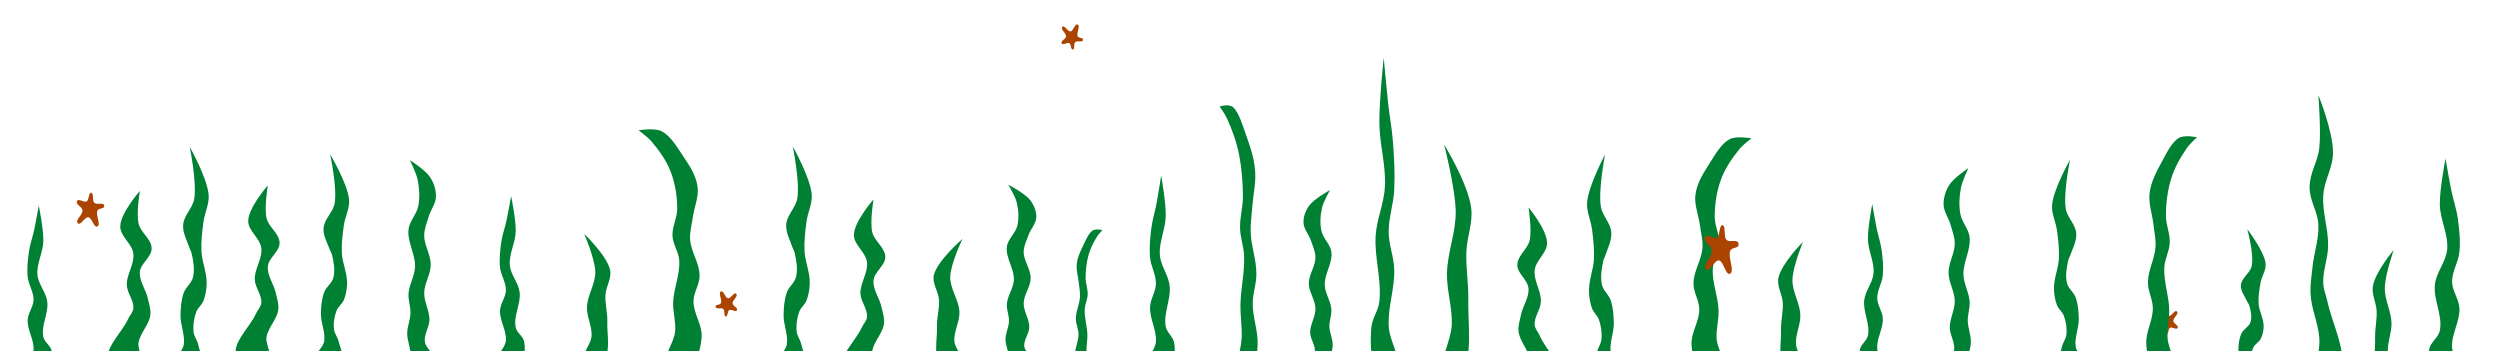 <?xml version="1.0" encoding="UTF-8" standalone="no"?>
<svg
   xmlns:dc="http://purl.org/dc/elements/1.1/"
   xmlns:cc="http://creativecommons.org/ns#"
   xmlns:rdf="http://www.w3.org/1999/02/22-rdf-syntax-ns#"
   xmlns:svg="http://www.w3.org/2000/svg"
   xmlns="http://www.w3.org/2000/svg"
   xmlns:sodipodi="http://sodipodi.sourceforge.net/DTD/sodipodi-0.dtd"
   xmlns:inkscape="http://www.inkscape.org/namespaces/inkscape"
   width="5464"
   height="768"
   viewBox="0 0 5464 768"
   version="1.1"
   id="SVGRoot"
   sodipodi:docname="Background_1.svg"
   inkscape:version="1.0.2-2 (e86c870879, 2021-01-15)"
   inkscape:export-filename="C:\Users\ASUS\Desktop\TCC Final\assets_floaty_fishie\Background_1.png"
   inkscape:export-xdpi="96"
   inkscape:export-ydpi="96">
  <defs
     id="defs833" />
  <sodipodi:namedview
     id="base"
     pagecolor="#2f9ce9"
     bordercolor="#666666"
     borderopacity="1.0"
     inkscape:pageopacity="0"
     inkscape:pageshadow="2"
     inkscape:zoom="0.35"
     inkscape:cx="991.00881"
     inkscape:cy="621.81378"
     inkscape:document-units="px"
     inkscape:current-layer="layer2"
     inkscape:document-rotation="0"
     showgrid="false"
     inkscape:window-width="1366"
     inkscape:window-height="705"
     inkscape:window-x="1272"
     inkscape:window-y="252"
     inkscape:window-maximized="1" />
  <g
     inkscape:label="Layer 1"
     inkscape:groupmode="layer"
     id="layer1" />
  <g
     inkscape:groupmode="layer"
     id="layer2"
     inkscape:label="Fundo">
    <path
       style="fill:#aa4400;stroke:none;stroke-width:0.342px;stroke-linecap:butt;stroke-linejoin:miter;stroke-opacity:1"
       d="m 4735.069,730.337 c 4.534,0.605 3.487,-11.143 7.485,-13.787 4.97,-3.286 14.573,5.902 17.01,-0.26 2.198,-5.558 -8.945,-8.363 -9.525,-14.479 -0.72,-7.593 12.566,-15.216 8.159,-20.718 -4.597,-5.739 -11.692,10.486 -18.259,9.44 -6.549,-1.043 -9.599,-18.256 -15.545,-14.792 -6.405,3.732 3.649,18.34 0,25.692 -2.245,4.523 -12.086,2.262 -11.565,7.493 0.709,7.108 12.853,0.622 17.27,5.417 3.512,3.812 0.268,15.365 4.969,15.992 z"
       id="path2178-7-15"
       sodipodi:nodetypes="aaaaaaaaaaa" />
    <path
       style="fill:#008033;stroke:none;stroke-width:1px;stroke-linecap:butt;stroke-linejoin:miter;stroke-opacity:1"
       d="m 240,797.143 c -19.477,-30.159 25.293,-67.25 40,-100 3.49,-7.771 10.609,-14.378 11.429,-22.857 1.712,-17.709 -13.703,-33.646 -14.286,-51.429 -0.765,-23.335 17.069,-45.39 14.286,-68.571 -2.641,-21.994 -29.266,-37.859 -28.571,-60 0.922,-29.402 42.857,-77.143 42.857,-77.143 0,0 -8.11,48.186 -2.857,71.429 4.507,19.946 28.358,33.838 28.571,54.286 0.2,19.165 -24.066,32.333 -25.714,51.429 -1.71,19.813 12.763,37.745 17.143,57.143 2.759,12.219 7.29,24.716 5.714,37.143 -2.737,21.587 -21.932,38.572 -25.714,60 -2.984,16.908 14.924,39.215 2.857,51.429 C 290.304,815.597 251.895,815.561 240,797.143 Z"
       id="path1982"
       sodipodi:nodetypes="aaaaaacaaaaaaaa" />
    <path
       style="fill:#008033;stroke:none;stroke-width:1px;stroke-linecap:butt;stroke-linejoin:miter;stroke-opacity:1"
       d="m 687.143,794.286 c -8.723,-15.397 18.81,-31.07 21.429,-48.571 2.98,-19.92 -7.464,-39.861 -7.143,-60 0.253,-15.892 1.566,-32.26 7.143,-47.143 4.358,-11.628 16.87,-19.412 20,-31.429 4.208,-16.155 0.965,-33.75 -2.857,-50 -0.83,-3.53 -3.058,-6.588 -4.286,-10 -5.715,-15.879 -15.421,-31.733 -14.286,-48.571 1.333,-19.779 21.053,-34.728 24.286,-54.286 5.849,-35.389 -10,-107.143 -10,-107.143 0,0 37.862,63.109 41.429,98.571 1.944,19.327 -8.827,37.893 -11.429,57.143 -2.686,19.87 -5.297,39.975 -4.286,60 1.121,22.205 11.626,43.482 11.429,65.714 -0.112,12.607 -2.278,25.511 -7.143,37.143 -3.568,8.53 -12.374,14.236 -15.714,22.857 C 730.677,691.57 728.374,706.155 730,720 c 1.073,9.134 7.959,16.747 10,25.714 4.134,18.162 17.766,42.861 4.286,55.714 -13.893,13.247 -47.68,9.559 -57.143,-7.143 z"
       id="path1984"
       sodipodi:nodetypes="aaaaaaaaacaaaaaaaaaa" />
    <path
       style="fill:#008033;fill-opacity:1;stroke:none;stroke-width:1px;stroke-linecap:butt;stroke-linejoin:miter;stroke-opacity:1"
       d="m 891.429,804.286 c -5.61,-7.929 5.486,-18.862 5.714,-28.571 0.374,-15.889 -7.219,-31.249 -7.143,-47.143 0.071,-14.953 6.693,-29.34 7.143,-44.286 0.432,-14.35 -5.287,-28.535 -4.286,-42.857 1.401,-20.047 13.627,-38.486 14.286,-58.571 0.903,-27.543 -17.326,-54.039 -14.286,-81.429 2.049,-18.458 18.014,-33.174 21.429,-51.429 3.503,-18.729 2.408,-38.48 -1.429,-57.143 C 909.759,377.786 895.714,350 895.714,350 c 0,0 33.692,21.05 44.286,37.143 8.201,12.458 13.304,27.949 12.857,42.857 -0.456,15.209 -11.303,28.295 -15.714,42.857 -4.119,13.596 -9.871,27.223 -10,41.429 -0.2,21.95 14.394,42.335 14.286,64.286 -0.103,21.022 -13.909,40.409 -14.286,61.429 -0.356,19.889 11.531,38.68 11.429,58.571 -0.086,16.53 -12.396,32.216 -10,48.571 2.038,13.913 18.34,23.179 20,37.143 1.104,9.29 0.653,21.971 -7.143,27.143 -14.029,9.308 -40.276,6.601 -50,-7.143 z"
       id="path1986"
       sodipodi:nodetypes="aaaaaaaaacaaaaaaaaaaa" />
    <path
       style="fill:#008033;stroke:none;stroke-width:1px;stroke-linecap:butt;stroke-linejoin:miter;stroke-opacity:1"
       d="m 1107.143,481.429 c -3.409,15.806 -9.1,31.142 -11.429,47.143 -2.678,18.402 -4.718,37.212 -2.857,55.714 1.722,17.123 13.123,32.793 12.857,50 -0.237,15.37 -12.171,28.93 -12.857,44.286 -0.997,22.298 14.546,43.458 12.857,65.714 -1.493,19.675 -32.253,40.248 -20,55.714 10.417,13.149 37.587,5.569 50,-5.714 11.887,-10.805 12.596,-31.29 10,-47.143 -1.967,-12.008 -16.017,-19.531 -18.571,-31.429 -5.432,-25.296 11.67,-51.456 8.571,-77.143 -2.49,-20.64 -19.567,-37.866 -21.429,-58.571 -2.251,-25.029 12.324,-49.161 12.857,-74.286 0.551,-25.924 -10,-77.143 -10,-77.143 0,0 -6.22,35.329 -10,52.857 z"
       id="path1988"
       sodipodi:nodetypes="aaaaaaaaaaaaaca" />
    <path
       style="fill:#008033;stroke:none;stroke-width:1px;stroke-linecap:butt;stroke-linejoin:miter;stroke-opacity:1"
       d="m 1843.457,815.767 c -19.477,-30.159 25.293,-67.25 40,-100 3.49,-7.771 10.609,-14.378 11.428,-22.857 1.712,-17.709 -13.703,-33.646 -14.286,-51.429 -0.765,-23.335 17.07,-45.39 14.286,-68.571 -2.641,-21.994 -29.265,-37.859 -28.571,-60 0.922,-29.402 42.857,-77.143 42.857,-77.143 0,0 -8.11,48.186 -2.857,71.429 4.507,19.946 28.358,33.838 28.571,54.286 0.2,19.165 -24.066,32.333 -25.714,51.429 -1.71,19.813 12.763,37.745 17.143,57.143 2.759,12.219 7.29,24.716 5.714,37.143 -2.737,21.587 -21.932,38.572 -25.714,60 -2.984,16.908 14.924,39.215 2.857,51.429 -15.41,15.597 -53.82,15.561 -65.714,-2.857 z"
       id="path1982-0"
       sodipodi:nodetypes="aaaaaacaaaaaaaa" />
    <path
       style="fill:#008033;stroke:none;stroke-width:1.028px;stroke-linecap:butt;stroke-linejoin:miter;stroke-opacity:1"
       d="m 1698.339,803.468 c -8.723,-16.28 18.81,-32.853 21.428,-51.359 2.98,-21.063 -7.464,-42.149 -7.143,-63.444 0.253,-16.804 1.565,-34.111 7.143,-49.849 4.358,-12.295 16.87,-20.526 20,-33.232 4.208,-17.082 0.965,-35.687 -2.857,-52.87 -0.83,-3.733 -3.058,-6.966 -4.286,-10.574 -5.715,-16.79 -15.421,-33.555 -14.286,-51.359 1.333,-20.914 21.053,-36.721 24.286,-57.401 5.849,-37.42 -10,-113.292 -10,-113.292 0,0 37.862,66.731 41.429,104.229 1.944,20.437 -8.827,40.068 -11.429,60.422 -2.686,21.011 -5.297,42.269 -4.286,63.444 1.121,23.48 11.626,45.977 11.428,69.486 -0.112,13.331 -2.278,26.976 -7.143,39.275 -3.568,9.019 -12.374,15.053 -15.714,24.169 -5.037,13.745 -7.34,29.167 -5.714,43.806 1.073,9.658 7.959,17.708 10,27.19 4.134,19.204 17.766,45.32 4.286,58.912 -13.893,14.007 -47.68,10.107 -57.143,-7.553 z"
       id="path1984-0"
       sodipodi:nodetypes="aaaaaaaaacaaaaaaaaaa" />
    <path
       style="fill:#008033;fill-opacity:1;stroke:none;stroke-width:0.978px;stroke-linecap:butt;stroke-linejoin:miter;stroke-opacity:1"
       d="m 2199.112,809.282 c -6.006,-7.079 5.873,-16.842 6.118,-25.511 0.4,-14.187 -7.729,-27.903 -7.647,-42.094 0.076,-13.351 7.165,-26.197 7.647,-39.543 0.463,-12.813 -5.66,-25.479 -4.588,-38.267 1.5,-17.9 14.59,-34.364 15.295,-52.298 0.967,-24.593 -18.55,-48.252 -15.295,-72.707 2.194,-16.481 19.287,-29.621 22.942,-45.92 3.75,-16.723 2.578,-34.358 -1.53,-51.023 -3.317,-13.457 -18.354,-38.267 -18.354,-38.267 0,0 36.072,18.796 47.414,33.165 8.78,11.124 14.244,24.956 13.765,38.267 -0.488,13.58 -12.101,25.264 -16.824,38.267 -4.41,12.14 -10.568,24.307 -10.706,36.991 -0.214,19.599 15.41,37.801 15.295,57.401 -0.111,18.771 -14.892,36.081 -15.295,54.849 -0.381,17.759 12.346,34.537 12.236,52.298 -0.091,14.759 -13.271,28.766 -10.706,43.369 2.182,12.423 19.636,20.697 21.413,33.165 1.182,8.295 0.699,19.617 -7.647,24.236 -15.02,8.311 -43.121,5.894 -53.532,-6.378 z"
       id="path1986-4"
       sodipodi:nodetypes="aaaaaaaaacaaaaaaaaaaa" />
    <path
       style="fill:#008033;stroke:none;stroke-width:1.073px;stroke-linecap:butt;stroke-linejoin:miter;stroke-opacity:1"
       d="m 2527.852,444.192 c -3.409,18.184 -9.1,35.826 -11.429,54.234 -2.678,21.17 -4.718,42.809 -2.857,64.095 1.722,19.698 13.123,37.726 12.857,57.521 -0.237,17.681 -12.171,33.281 -12.857,50.947 -0.997,25.652 14.546,49.995 12.857,75.599 -1.493,22.635 -32.253,46.302 -20,64.095 10.417,15.127 37.587,6.407 50,-6.574 11.887,-12.431 12.596,-35.997 10,-54.234 -1.967,-13.815 -16.017,-22.469 -18.571,-36.156 -5.432,-29.101 11.67,-59.196 8.571,-88.746 -2.49,-23.744 -19.567,-43.561 -21.429,-67.382 -2.251,-28.794 12.324,-56.556 12.857,-85.459 0.551,-29.823 -10,-88.746 -10,-88.746 0,0 -6.22,40.643 -10,60.808 z"
       id="path1988-9"
       sodipodi:nodetypes="aaaaaaaaaaaaaca" />
    <path
       style="fill:#008033;stroke:none;stroke-width:1px;stroke-linecap:butt;stroke-linejoin:miter;stroke-opacity:1"
       d="m 1276.833,800.041 c -15.499,-16.813 15.272,-43.82 16.163,-66.67 0.824,-21.13 -10.87,-41.497 -10.102,-62.629 0.955,-26.281 18.869,-50.482 18.183,-76.772 -0.75,-28.759 -24.244,-82.833 -24.244,-82.833 0,0 49.52,47.238 56.569,78.792 4.032,18.047 -9.046,36.087 -10.102,54.548 -1.118,19.544 4.664,39.023 4.041,58.589 -0.974,30.557 9.235,69.037 -12.122,90.914 -9.049,9.269 -29.606,15.585 -38.386,6.061 z"
       id="path2022"
       sodipodi:nodetypes="aaaacaaaaa" />
    <path
       style="fill:#008033;stroke:none;stroke-width:0.856px;stroke-linecap:butt;stroke-linejoin:miter;stroke-opacity:1"
       d="m 1457.912,802.061 c -11.46,-22.603 15.746,-51.453 17.778,-78.792 1.551,-20.867 -5.22,-41.682 -4.444,-62.629 1.143,-30.865 15.114,-60.105 13.334,-90.914 -1.117,-19.33 -13.978,-35.192 -14.815,-54.548 -0.868,-20.056 10.296,-38.499 10.37,-58.589 0.099,-26.954 -4.444,-54.718 -13.334,-78.792 -9.925,-26.879 -26.285,-48.984 -42.964,-68.69 -8.387,-9.91 -28.148,-24.244 -28.148,-24.244 0,0 34.662,-6.094 50.371,2.02 18.035,9.315 31.603,30.888 44.445,50.508 13.773,21.041 30.246,42.994 34.075,70.711 3.084,22.325 -7.272,44.349 -10.37,66.67 -2.235,16.099 -7.003,32.168 -5.926,48.487 1.834,27.793 20.397,50.891 20.741,78.792 0.244,19.804 -13.243,36.763 -13.334,56.569 -0.126,27.479 19.901,51.466 17.778,78.792 -2.026,26.083 -11.263,56.129 -28.148,68.69 -13.9,10.34 -38.403,13.72 -47.408,-4.041 z"
       id="path2024"
       sodipodi:nodetypes="aaaaaaaacaaaaaaaaaa" />
    <path
       style="fill:#008033;stroke:none;stroke-width:1.051px;stroke-linecap:butt;stroke-linejoin:miter;stroke-opacity:1"
       d="m 2103.626,811.022 c 17.113,-16.813 -16.862,-43.82 -17.846,-66.67 -0.909,-21.13 12.001,-41.497 11.153,-62.629 -1.054,-26.281 -20.834,-50.482 -20.076,-76.772 0.829,-28.759 26.768,-82.833 26.768,-82.833 0,0 -54.676,47.238 -62.459,78.792 -4.451,18.047 9.988,36.087 11.153,54.548 1.234,19.544 -5.15,39.023 -4.461,58.589 1.075,30.557 -10.197,69.037 13.384,90.914 9.991,9.269 32.688,15.585 42.383,6.061 z"
       id="path2022-2"
       sodipodi:nodetypes="aaaacaaaaa" />
    <path
       style="fill:#008033;stroke:none;stroke-width:0.441px;stroke-linecap:butt;stroke-linejoin:miter;stroke-opacity:1"
       d="m 2382.404,817.952 c 4.999,-13.769 -6.869,-31.343 -7.756,-47.997 -0.676,-12.711 2.277,-25.391 1.939,-38.151 -0.499,-18.802 -6.593,-36.613 -5.817,-55.381 0.487,-11.775 6.098,-21.437 6.463,-33.228 0.379,-12.217 -4.492,-23.452 -4.524,-35.69 -0.043,-16.419 1.938,-33.332 5.817,-47.997 4.33,-16.373 11.467,-29.839 18.743,-41.843 3.659,-6.037 12.28,-14.768 12.28,-14.768 0,0 -15.121,-3.712 -21.974,1.231 -7.867,5.674 -13.787,18.816 -19.389,30.767 -6.008,12.817 -13.195,26.19 -14.865,43.074 -1.345,13.6 3.172,27.015 4.524,40.612 0.975,9.807 3.055,19.595 2.585,29.536 -0.8,16.93 -8.898,31.001 -9.048,47.997 -0.107,12.063 5.777,22.394 5.817,34.459 0.055,16.739 -8.682,31.351 -7.755,47.997 0.884,15.889 4.913,34.192 12.28,41.843 6.064,6.299 16.753,8.357 20.681,-2.461 z"
       id="path2024-7"
       sodipodi:nodetypes="aaaaaaaacaaaaaaaaaa" />
    <path
       style="fill:#008033;stroke:none;stroke-width:0.974px;stroke-linecap:butt;stroke-linejoin:miter;stroke-opacity:1"
       d="m 4556.913,806.017 c 8.276,-15.397 -17.845,-31.07 -20.329,-48.571 -2.827,-19.92 7.081,-39.861 6.776,-60 -0.24,-15.892 -1.485,-32.26 -6.776,-47.143 -4.134,-11.628 -16.004,-19.412 -18.974,-31.428 -3.992,-16.155 -0.915,-33.75 2.711,-50 0.788,-3.53 2.901,-6.588 4.066,-10 5.422,-15.879 14.63,-31.733 13.553,-48.572 -1.265,-19.779 -19.973,-34.727 -23.04,-54.286 -5.549,-35.389 9.487,-107.143 9.487,-107.143 0,0 -35.919,63.109 -39.303,98.571 -1.844,19.327 8.374,37.893 10.842,57.143 2.548,19.87 5.025,39.974 4.066,60 -1.063,22.205 -11.03,43.482 -10.842,65.714 0.106,12.607 2.161,25.511 6.776,37.143 3.385,8.53 11.739,14.236 14.908,22.857 4.778,12.999 6.964,27.584 5.421,41.429 -1.018,9.134 -7.55,16.747 -9.487,25.714 -3.922,18.162 -16.855,42.861 -4.066,55.714 13.18,13.247 45.234,9.559 54.211,-7.143 z"
       id="path1984-8"
       sodipodi:nodetypes="aaaaaaaaacaaaaaaaaaa" />
    <path
       style="fill:#008033;fill-opacity:1;stroke:none;stroke-width:0.974px;stroke-linecap:butt;stroke-linejoin:miter;stroke-opacity:1"
       d="m 4306.188,821.731 c 5.322,-7.929 -5.204,-18.862 -5.421,-28.571 -0.354,-15.889 6.848,-31.249 6.776,-47.143 -0.067,-14.953 -6.349,-29.34 -6.776,-44.286 -0.41,-14.35 5.016,-28.535 4.066,-42.857 -1.329,-20.047 -12.928,-38.486 -13.553,-58.572 -0.857,-27.543 16.437,-54.039 13.553,-81.428 -1.944,-18.458 -17.09,-33.174 -20.329,-51.429 -3.323,-18.729 -2.284,-38.48 1.355,-57.143 2.939,-15.071 16.263,-42.857 16.263,-42.857 0,0 -31.963,21.05 -42.013,37.143 -7.78,12.458 -12.622,27.949 -12.197,42.857 0.433,15.209 10.723,28.295 14.908,42.857 3.907,13.596 9.364,27.223 9.487,41.429 0.189,21.95 -13.655,42.335 -13.553,64.286 0.098,21.022 13.196,40.409 13.553,61.429 0.338,19.889 -10.94,38.68 -10.842,58.571 0.082,16.53 11.76,32.216 9.487,48.572 -1.934,13.913 -17.399,23.179 -18.974,37.143 -1.048,9.29 -0.62,21.971 6.776,27.143 13.309,9.308 38.209,6.601 47.434,-7.143 z"
       id="path1986-8"
       sodipodi:nodetypes="aaaaaaaaacaaaaaaaaaaa" />
    <path
       style="fill:#008033;stroke:none;stroke-width:0.974px;stroke-linecap:butt;stroke-linejoin:miter;stroke-opacity:1"
       d="m 4101.542,498.874 c 3.234,15.806 8.633,31.142 10.842,47.143 2.541,18.402 4.476,37.212 2.711,55.714 -1.633,17.122 -12.449,32.793 -12.197,50 0.225,15.37 11.546,28.93 12.197,44.286 0.946,22.298 -13.799,43.458 -12.197,65.714 1.416,19.675 30.598,40.248 18.974,55.714 -9.882,13.149 -35.658,5.569 -47.434,-5.714 -11.277,-10.805 -11.95,-31.29 -9.487,-47.143 1.866,-12.008 15.195,-19.531 17.619,-31.429 5.153,-25.296 -11.071,-51.456 -8.132,-77.143 2.362,-20.64 18.563,-37.865 20.329,-58.571 2.135,-25.029 -11.691,-49.161 -12.197,-74.286 -0.522,-25.924 9.487,-77.143 9.487,-77.143 0,0 5.901,35.329 9.487,52.857 z"
       id="path1988-4"
       sodipodi:nodetypes="aaaaaaaaaaaaaca" />
    <path
       style="fill:#008033;stroke:none;stroke-width:0.974px;stroke-linecap:butt;stroke-linejoin:miter;stroke-opacity:1"
       d="m 3403.009,833.213 c 18.477,-30.159 -23.995,-67.249 -37.947,-100 -3.311,-7.771 -10.065,-14.378 -10.842,-22.857 -1.624,-17.709 12.999,-33.646 13.553,-51.429 0.726,-23.335 -16.194,-45.39 -13.553,-68.571 2.506,-21.994 27.764,-37.859 27.105,-60 -0.874,-29.402 -40.658,-77.143 -40.658,-77.143 0,0 7.693,48.186 2.711,71.428 -4.276,19.946 -26.903,33.838 -27.105,54.286 -0.19,19.165 22.831,32.333 24.395,51.429 1.622,19.813 -12.108,37.745 -16.263,57.143 -2.617,12.219 -6.916,24.716 -5.421,37.143 2.596,21.587 20.807,38.572 24.395,60 2.831,16.908 -14.159,39.215 -2.711,51.429 14.619,15.597 51.058,15.561 62.342,-2.857 z"
       id="path1982-0-0"
       sodipodi:nodetypes="aaaaaacaaaaaaaa" />
    <path
       style="fill:#008033;stroke:none;stroke-width:1.002px;stroke-linecap:butt;stroke-linejoin:miter;stroke-opacity:1"
       d="m 3540.681,820.914 c 8.276,-16.28 -17.845,-32.853 -20.329,-51.359 -2.827,-21.063 7.081,-42.149 6.776,-63.444 -0.24,-16.804 -1.485,-34.111 -6.776,-49.849 -4.134,-12.295 -16.004,-20.526 -18.974,-33.232 -3.992,-17.082 -0.915,-35.687 2.711,-52.87 0.788,-3.733 2.901,-6.966 4.066,-10.574 5.422,-16.791 14.63,-33.555 13.553,-51.359 -1.265,-20.914 -19.973,-36.721 -23.04,-57.401 -5.549,-37.42 9.487,-113.292 9.487,-113.292 0,0 -35.919,66.731 -39.303,104.229 -1.844,20.437 8.374,40.068 10.842,60.422 2.548,21.011 5.025,42.269 4.066,63.444 -1.063,23.48 -11.03,45.977 -10.842,69.486 0.106,13.331 2.161,26.976 6.776,39.275 3.385,9.02 11.739,15.053 14.908,24.169 4.778,13.745 6.964,29.167 5.421,43.806 -1.018,9.658 -7.55,17.708 -9.487,27.19 -3.922,19.204 -16.855,45.321 -4.066,58.912 13.18,14.007 45.234,10.107 54.211,-7.553 z"
       id="path1984-0-4"
       sodipodi:nodetypes="aaaaaaaaacaaaaaaaaaa" />
    <path
       style="fill:#008033;fill-opacity:1;stroke:none;stroke-width:0.952px;stroke-linecap:butt;stroke-linejoin:miter;stroke-opacity:1"
       d="m 2911.318,821.013 c 5.698,-7.08 -5.572,-16.842 -5.804,-25.511 -0.38,-14.188 7.332,-27.902 7.255,-42.094 -0.072,-13.351 -6.798,-26.197 -7.255,-39.543 -0.439,-12.813 5.37,-25.479 4.353,-38.267 -1.423,-17.9 -13.841,-34.364 -14.51,-52.298 -0.917,-24.593 17.598,-48.252 14.51,-72.707 -2.081,-16.481 -18.297,-29.621 -21.765,-45.92 -3.558,-16.723 -2.446,-34.358 1.451,-51.023 3.147,-13.457 17.412,-38.267 17.412,-38.267 0,0 -34.221,18.796 -44.981,33.165 -8.329,11.124 -13.513,24.956 -13.059,38.267 0.463,13.58 11.48,25.265 15.961,38.267 4.183,12.14 10.026,24.307 10.157,36.991 0.203,19.599 -14.62,37.801 -14.51,57.401 0.105,18.771 14.128,36.081 14.51,54.849 0.362,17.759 -11.712,34.537 -11.608,52.298 0.086,14.759 12.59,28.765 10.157,43.369 -2.07,12.423 -18.628,20.697 -20.314,33.165 -1.122,8.295 -0.663,19.617 7.255,24.236 14.249,8.311 40.908,5.894 50.785,-6.378 z"
       id="path1986-4-0"
       sodipodi:nodetypes="aaaaaaaaacaaaaaaaaaaa" />
    <path
       style="fill:#008033;stroke:none;stroke-width:1.326px;stroke-linecap:butt;stroke-linejoin:miter;stroke-opacity:1"
       d="m 3033.732,224.135 c 3.234,29.3 8.633,57.728 10.842,87.389 2.541,34.112 4.476,68.98 2.711,103.278 -1.633,31.74 -12.449,60.789 -12.197,92.685 0.225,28.491 11.546,53.627 12.197,82.093 0.946,41.334 -13.799,80.559 -12.197,121.815 1.416,36.472 30.598,74.607 18.974,103.278 -9.882,24.374 -35.658,10.324 -47.434,-10.593 -11.277,-20.03 -11.95,-58.003 -9.487,-87.389 1.866,-22.26 15.195,-36.205 17.619,-58.259 5.153,-46.891 -11.071,-95.385 -8.132,-143 2.362,-38.26 18.563,-70.192 20.329,-108.574 2.135,-46.397 -11.691,-91.13 -12.197,-137.704 -0.522,-48.055 9.487,-143 9.487,-143 0,0 5.901,65.489 9.487,97.981 z"
       id="path1988-9-9"
       sodipodi:nodetypes="aaaaaaaaaaaaaca" />
    <path
       style="fill:#008033;stroke:none;stroke-width:0.974px;stroke-linecap:butt;stroke-linejoin:miter;stroke-opacity:1"
       d="m 3940.559,817.487 c 14.704,-16.813 -14.488,-43.82 -15.333,-66.67 -0.781,-21.13 10.312,-41.497 9.583,-62.629 -0.906,-26.281 -17.901,-50.482 -17.25,-76.772 0.712,-28.759 23,-82.832 23,-82.832 0,0 -46.979,47.238 -53.666,78.792 -3.825,18.047 8.582,36.087 9.583,54.548 1.06,19.544 -4.425,39.023 -3.833,58.589 0.924,30.557 -8.761,69.037 11.5,90.914 8.585,9.269 28.087,15.585 36.416,6.061 z"
       id="path2022-3"
       sodipodi:nodetypes="aaaacaaaaa" />
    <path
       style="fill:#008033;stroke:none;stroke-width:0.834px;stroke-linecap:butt;stroke-linejoin:miter;stroke-opacity:1"
       d="m 3768.771,819.507 c 10.872,-22.603 -14.938,-51.453 -16.866,-78.792 -1.471,-20.867 4.952,-41.682 4.216,-62.629 -1.085,-30.865 -14.339,-60.105 -12.649,-90.914 1.06,-19.33 13.26,-35.192 14.055,-54.548 0.823,-20.056 -9.768,-38.499 -9.838,-58.589 -0.094,-26.954 4.216,-54.718 12.649,-78.792 9.416,-26.879 24.936,-48.984 40.759,-68.69 7.957,-9.91 26.704,-24.244 26.704,-24.244 0,0 -32.884,-6.094 -47.786,2.02 -17.109,9.315 -29.981,30.888 -42.164,50.508 -13.066,21.041 -28.694,42.994 -32.326,70.711 -2.925,22.325 6.899,44.349 9.838,66.67 2.12,16.099 6.644,32.168 5.622,48.487 -1.74,27.793 -19.35,50.891 -19.677,78.792 -0.232,19.803 12.563,36.763 12.649,56.569 0.119,27.479 -18.88,51.466 -16.866,78.792 1.922,26.084 10.685,56.129 26.704,68.69 13.187,10.34 36.433,13.72 44.975,-4.041 z"
       id="path2024-9"
       sodipodi:nodetypes="aaaaaaaacaaaaaaaaaa" />
    <path
       style="fill:#008033;stroke:none;stroke-width:1.358px;stroke-linecap:butt;stroke-linejoin:miter;stroke-opacity:1"
       d="m 3156.19,824.864 c -16.235,-29.617 15.997,-77.193 16.93,-117.444 0.863,-37.222 -11.386,-73.1 -10.581,-110.326 1,-46.296 19.765,-88.928 19.046,-135.238 -0.786,-50.662 -25.395,-145.915 -25.395,-145.915 0,0 51.871,83.212 59.254,138.797 4.223,31.791 -9.475,63.569 -10.581,96.09 -1.171,34.428 4.885,68.741 4.232,103.208 -1.02,53.829 9.673,121.613 -12.697,160.151 -9.479,16.328 -31.011,27.454 -40.208,10.677 z"
       id="path2022-2-9"
       sodipodi:nodetypes="aaaacaaaaa" />
    <path
       style="fill:#008033;stroke:none;stroke-width:0.714px;stroke-linecap:butt;stroke-linejoin:miter;stroke-opacity:1"
       d="m 2703.105,828.579 c -6.911,-26.04 9.496,-59.277 10.721,-90.774 0.935,-24.04 -3.148,-48.021 -2.68,-72.153 0.689,-35.559 9.115,-69.245 8.041,-104.739 -0.674,-22.269 -8.429,-40.544 -8.934,-62.843 -0.523,-23.105 6.209,-44.353 6.254,-67.498 0.06,-31.053 -2.68,-63.038 -8.041,-90.774 -5.986,-30.966 -15.851,-56.433 -25.91,-79.136 -5.058,-11.417 -16.975,-27.93 -16.975,-27.93 0,0 20.904,-7.02 30.377,2.328 10.876,10.732 19.059,35.585 26.803,58.188 8.306,24.241 18.241,49.532 20.549,81.464 1.859,25.72 -4.386,51.093 -6.254,76.808 -1.348,18.548 -4.223,37.059 -3.574,55.861 1.106,32.019 12.301,58.63 12.508,90.774 0.147,22.815 -7.986,42.353 -8.041,65.171 -0.076,31.657 12.002,59.292 10.721,90.774 -1.222,30.05 -6.793,64.665 -16.975,79.136 -8.383,11.913 -23.16,15.806 -28.59,-4.655 z"
       id="path2024-7-9"
       sodipodi:nodetypes="aaaaaaaacaaaaaaaaaa" />
    <path
       style="fill:#008033;stroke:none;stroke-width:1.28px;stroke-linecap:butt;stroke-linejoin:miter;stroke-opacity:1"
       d="m 5357.485,415.758 c 4.262,20.7 11.379,40.783 14.291,61.738 3.349,24.099 5.899,48.732 3.573,72.963 -2.153,22.424 -16.41,42.946 -16.077,65.48 0.297,20.128 15.219,37.886 16.077,57.996 1.246,29.201 -18.189,56.913 -16.077,86.059 1.866,25.767 40.331,52.708 25.009,72.963 -13.026,17.22 -47.001,7.294 -62.523,-7.483 -14.864,-14.151 -15.751,-40.977 -12.505,-61.738 2.459,-15.726 20.028,-25.578 23.223,-41.159 6.793,-33.127 -14.592,-67.387 -10.718,-101.026 3.113,-27.03 24.468,-49.589 26.796,-76.705 2.814,-32.778 -15.41,-64.381 -16.077,-97.284 -0.688,-33.949 12.505,-101.026 12.505,-101.026 0,0 7.777,46.266 12.505,69.221 z"
       id="path1988-1"
       sodipodi:nodetypes="aaaaaaaaaaaaaca" />
    <path
       style="fill:#008033;stroke:none;stroke-width:1.093px;stroke-linecap:butt;stroke-linejoin:miter;stroke-opacity:1"
       d="m 5116.025,816.614 c 14.518,-48.301 -18.854,-107.705 -29.817,-160.157 -2.601,-12.445 -7.908,-23.028 -8.519,-36.607 -1.276,-28.363 10.214,-53.887 10.649,-82.366 0.57,-37.373 -12.724,-72.695 -10.649,-109.822 1.969,-35.225 21.815,-60.634 21.298,-96.094 -0.687,-47.089 -31.947,-123.55 -31.947,-123.55 0,0 6.045,77.173 2.13,114.398 -3.36,31.944 -21.139,54.194 -21.298,86.942 -0.149,30.694 17.939,51.784 19.168,82.366 1.275,31.731 -9.514,60.451 -12.779,91.518 -2.056,19.57 -5.434,39.584 -4.26,59.487 2.04,34.572 16.349,61.775 19.168,96.094 2.225,27.079 -11.125,62.806 -2.13,82.366 11.487,24.979 40.118,24.922 48.985,-4.576 z"
       id="path1982-0-8"
       sodipodi:nodetypes="aaaaaacaaaaaaaa" />
    <path
       style="fill:#008033;stroke:none;stroke-width:0.855px;stroke-linecap:butt;stroke-linejoin:miter;stroke-opacity:1"
       d="m 4878.4,846.013 c -8.438,-11.63 18.195,-23.47 20.728,-36.69 2.882,-15.047 -7.22,-30.111 -6.909,-45.323 0.245,-12.004 1.514,-24.369 6.909,-35.611 4.215,-8.784 16.318,-14.664 19.346,-23.741 4.07,-12.203 0.933,-25.494 -2.764,-37.77 -0.803,-2.667 -2.958,-4.976 -4.146,-7.554 -5.528,-11.995 -14.916,-23.971 -13.819,-36.69 1.29,-14.941 20.364,-26.233 23.491,-41.007 5.658,-26.733 -9.673,-80.935 -9.673,-80.935 0,0 36.623,47.672 40.073,74.46 1.88,14.6 -8.538,28.624 -11.055,43.165 -2.598,15.01 -5.123,30.196 -4.146,45.323 1.084,16.774 11.246,32.846 11.055,49.64 -0.108,9.523 -2.203,19.271 -6.909,28.057 -3.451,6.443 -11.969,10.754 -15.2,17.266 -4.872,9.819 -7.1,20.836 -5.527,31.295 1.038,6.9 7.698,12.65 9.673,19.424 3.999,13.719 17.185,32.376 4.146,42.086 -13.438,10.007 -46.121,7.221 -55.274,-5.396 z"
       id="path1984-0-7"
       sodipodi:nodetypes="aaaaaaaaacaaaaaaaaaa" />
    <path
       style="fill:#008033;stroke:none;stroke-width:0.897px;stroke-linecap:butt;stroke-linejoin:miter;stroke-opacity:1"
       d="m 5231.752,835.149 c 12.474,-16.813 -12.291,-43.82 -13.007,-66.67 -0.663,-21.13 8.748,-41.497 8.13,-62.629 -0.768,-26.281 -15.185,-50.482 -14.633,-76.772 0.604,-28.759 19.511,-82.833 19.511,-82.833 0,0 -39.853,47.238 -45.526,78.792 -3.244,18.047 7.28,36.087 8.13,54.548 0.899,19.544 -3.753,39.023 -3.252,58.589 0.783,30.557 -7.432,69.037 9.755,90.914 7.282,9.269 23.826,15.585 30.892,6.061 z"
       id="path2022-9"
       sodipodi:nodetypes="aaaacaaaaa" />
    <path
       style="fill:#008033;stroke:none;stroke-width:0.768px;stroke-linecap:butt;stroke-linejoin:miter;stroke-opacity:1"
       d="m 4751.735,817.169 c 9.223,-22.603 -12.672,-51.453 -14.307,-78.792 -1.248,-20.867 4.201,-41.682 3.577,-62.629 -0.92,-30.865 -12.164,-60.105 -10.731,-90.914 0.899,-19.33 11.249,-35.192 11.923,-54.548 0.698,-20.056 -8.286,-38.499 -8.346,-58.589 -0.08,-26.954 3.576,-54.718 10.731,-78.792 7.988,-26.879 21.154,-48.984 34.577,-68.69 6.75,-9.91 22.654,-24.244 22.654,-24.244 0,0 -27.896,-6.094 -40.538,2.02 -14.514,9.315 -25.434,30.888 -35.769,50.508 -11.084,21.041 -24.342,42.994 -27.423,70.711 -2.482,22.325 5.852,44.349 8.346,66.67 1.799,16.099 5.636,32.168 4.769,48.487 -1.476,27.793 -16.415,50.891 -16.692,78.792 -0.197,19.804 10.658,36.763 10.731,56.569 0.101,27.479 -16.016,51.466 -14.307,78.792 1.631,26.083 9.065,56.129 22.654,68.69 11.186,10.34 30.907,13.72 38.153,-4.041 z"
       id="path2024-8"
       sodipodi:nodetypes="aaaaaaaacaaaaaaaaaa" />
    <path
       style="fill:#008033;stroke:none;stroke-width:1px;stroke-linecap:butt;stroke-linejoin:miter;stroke-opacity:1"
       d="m 74.776,502.251 c -3.409,15.806 -9.1,31.142 -11.429,47.143 -2.678,18.402 -4.718,37.212 -2.857,55.714 1.722,17.123 13.123,32.793 12.857,50 -0.237,15.37 -12.171,28.93 -12.857,44.286 -0.997,22.298 14.546,43.458 12.857,65.714 -1.493,19.675 -32.253,40.248 -20,55.714 10.417,13.149 37.587,5.569 50,-5.714 11.887,-10.805 12.596,-31.29 10,-47.143 -1.967,-12.008 -16.017,-19.531 -18.571,-31.429 -5.432,-25.296 11.67,-51.456 8.571,-77.143 -2.49,-20.64 -19.567,-37.866 -21.429,-58.571 -2.251,-25.029 12.324,-49.161 12.857,-74.286 0.551,-25.924 -10,-77.143 -10,-77.143 0,0 -6.22,35.329 -10,52.857 z"
       id="path1988-8"
       sodipodi:nodetypes="aaaaaaaaaaaaaca" />
    <path
       style="fill:#008033;stroke:none;stroke-width:1px;stroke-linecap:butt;stroke-linejoin:miter;stroke-opacity:1"
       d="m 519.662,785.161 c -19.477,-30.159 25.293,-67.25 40,-100 3.49,-7.771 10.609,-14.378 11.428,-22.857 1.712,-17.709 -13.703,-33.646 -14.286,-51.429 -0.765,-23.335 17.07,-45.39 14.286,-68.571 -2.641,-21.994 -29.265,-37.859 -28.571,-60 0.922,-29.402 42.857,-77.143 42.857,-77.143 0,0 -8.11,48.186 -2.857,71.429 4.507,19.946 28.358,33.838 28.571,54.286 0.2,19.165 -24.066,32.333 -25.714,51.429 -1.71,19.813 12.763,37.745 17.143,57.143 2.759,12.219 7.29,24.716 5.714,37.143 -2.737,21.587 -21.932,38.572 -25.714,60 -2.984,16.908 14.924,39.215 2.857,51.429 -15.41,15.597 -53.82,15.561 -65.714,-2.857 z"
       id="path1982-0-6"
       sodipodi:nodetypes="aaaaaacaaaaaaaa" />
    <path
       style="fill:#008033;stroke:none;stroke-width:1.028px;stroke-linecap:butt;stroke-linejoin:miter;stroke-opacity:1"
       d="m 380.258,804.29 c -8.723,-16.28 18.81,-32.853 21.428,-51.359 2.98,-21.063 -7.464,-42.149 -7.143,-63.444 0.253,-16.804 1.565,-34.111 7.143,-49.849 4.358,-12.295 16.87,-20.526 20,-33.232 4.208,-17.082 0.965,-35.687 -2.857,-52.87 -0.83,-3.733 -3.058,-6.966 -4.286,-10.574 -5.715,-16.79 -15.421,-33.555 -14.286,-51.359 1.333,-20.914 21.053,-36.721 24.286,-57.401 5.849,-37.42 -10,-113.292 -10,-113.292 0,0 37.862,66.731 41.429,104.229 1.944,20.437 -8.827,40.068 -11.429,60.422 -2.686,21.011 -5.297,42.269 -4.286,63.444 1.121,23.48 11.626,45.977 11.428,69.486 -0.112,13.331 -2.278,26.976 -7.143,39.275 -3.568,9.019 -12.374,15.053 -15.714,24.169 -5.037,13.745 -7.34,29.167 -5.714,43.806 1.073,9.658 7.959,17.708 10,27.19 4.134,19.204 17.766,45.32 4.286,58.912 -13.893,14.007 -47.68,10.107 -57.143,-7.553 z"
       id="path1984-0-2"
       sodipodi:nodetypes="aaaaaaaaacaaaaaaaaaa" />
    <path
       style="fill:#aa4400;stroke:none;stroke-width:0.449px;stroke-linecap:butt;stroke-linejoin:miter;stroke-opacity:1"
       d="m 199.384,421.199 c -5.8,-0.816 -4.461,15.026 -9.575,18.591 -6.357,4.431 -18.641,-7.958 -21.758,0.35 -2.812,7.495 11.442,11.277 12.184,19.524 0.92,10.239 -16.074,20.518 -10.436,27.938 5.88,7.739 14.956,-14.14 23.356,-12.729 8.377,1.407 12.279,24.618 19.885,19.947 8.194,-5.032 -4.668,-24.73 0,-34.645 2.872,-6.099 15.46,-3.051 14.793,-10.105 -0.907,-9.585 -16.441,-0.839 -22.092,-7.305 -4.492,-5.141 -0.343,-20.719 -6.356,-21.565 z"
       id="path2178"
       sodipodi:nodetypes="aaaaaaaaaaa" />
    <path
       style="fill:#aa4400;stroke:none;stroke-width:0.342px;stroke-linecap:butt;stroke-linejoin:miter;stroke-opacity:1"
       d="m 1586.194,691.692 c 4.534,0.605 3.487,-11.143 7.485,-13.787 4.97,-3.286 14.573,5.902 17.01,-0.26 2.198,-5.558 -8.945,-8.363 -9.525,-14.479 -0.72,-7.593 12.566,-15.216 8.159,-20.718 -4.597,-5.739 -11.692,10.486 -18.259,9.44 -6.549,-1.043 -9.599,-18.256 -15.545,-14.792 -6.405,3.732 3.649,18.34 0,25.692 -2.245,4.523 -12.086,2.262 -11.565,7.493 0.709,7.108 12.853,0.622 17.27,5.417 3.512,3.812 0.268,15.365 4.969,15.992 z"
       id="path2178-7"
       sodipodi:nodetypes="aaaaaaaaaaa" />
    <path
       style="fill:#aa4400;stroke:none;stroke-width:0.342px;stroke-linecap:butt;stroke-linejoin:miter;stroke-opacity:1"
       d="m 2344.815,108.329 c -4.534,0.605 -3.487,-11.143 -7.485,-13.787 -4.97,-3.286 -14.573,5.902 -17.01,-0.26 -2.198,-5.558 8.945,-8.363 9.525,-14.479 0.72,-7.593 -12.566,-15.216 -8.159,-20.718 4.597,-5.739 11.692,10.486 18.259,9.44 6.549,-1.044 9.599,-18.256 15.545,-14.792 6.405,3.732 -3.649,18.34 0,25.692 2.245,4.523 12.086,2.263 11.565,7.494 -0.709,7.108 -12.853,0.622 -17.27,5.418 -3.512,3.812 -0.268,15.365 -4.969,15.992 z"
       id="path2178-7-1"
       sodipodi:nodetypes="aaaaaaaaaaa" />
    <path
       style="fill:#aa4400;stroke:none;stroke-width:0.597px;stroke-linecap:butt;stroke-linejoin:miter;stroke-opacity:1"
       d="m 3764.807,492.253 c -7.149,-1.171 -5.498,21.557 -11.803,26.67 -7.837,6.356 -22.98,-11.416 -26.822,0.502 -3.466,10.752 14.105,16.178 15.019,28.009 1.135,14.688 -19.815,29.434 -12.865,40.078 7.249,11.102 18.436,-20.285 28.791,-18.261 10.327,2.019 15.137,35.316 24.512,28.615 10.101,-7.219 -5.754,-35.478 0,-49.701 3.54,-8.75 19.058,-4.377 18.236,-14.496 -1.118,-13.751 -20.267,-1.203 -27.233,-10.48 -5.537,-7.375 -0.423,-29.724 -7.835,-30.937 z"
       id="path2178-7-2"
       sodipodi:nodetypes="aaaaaaaaaaa" />
  </g>
</svg>
